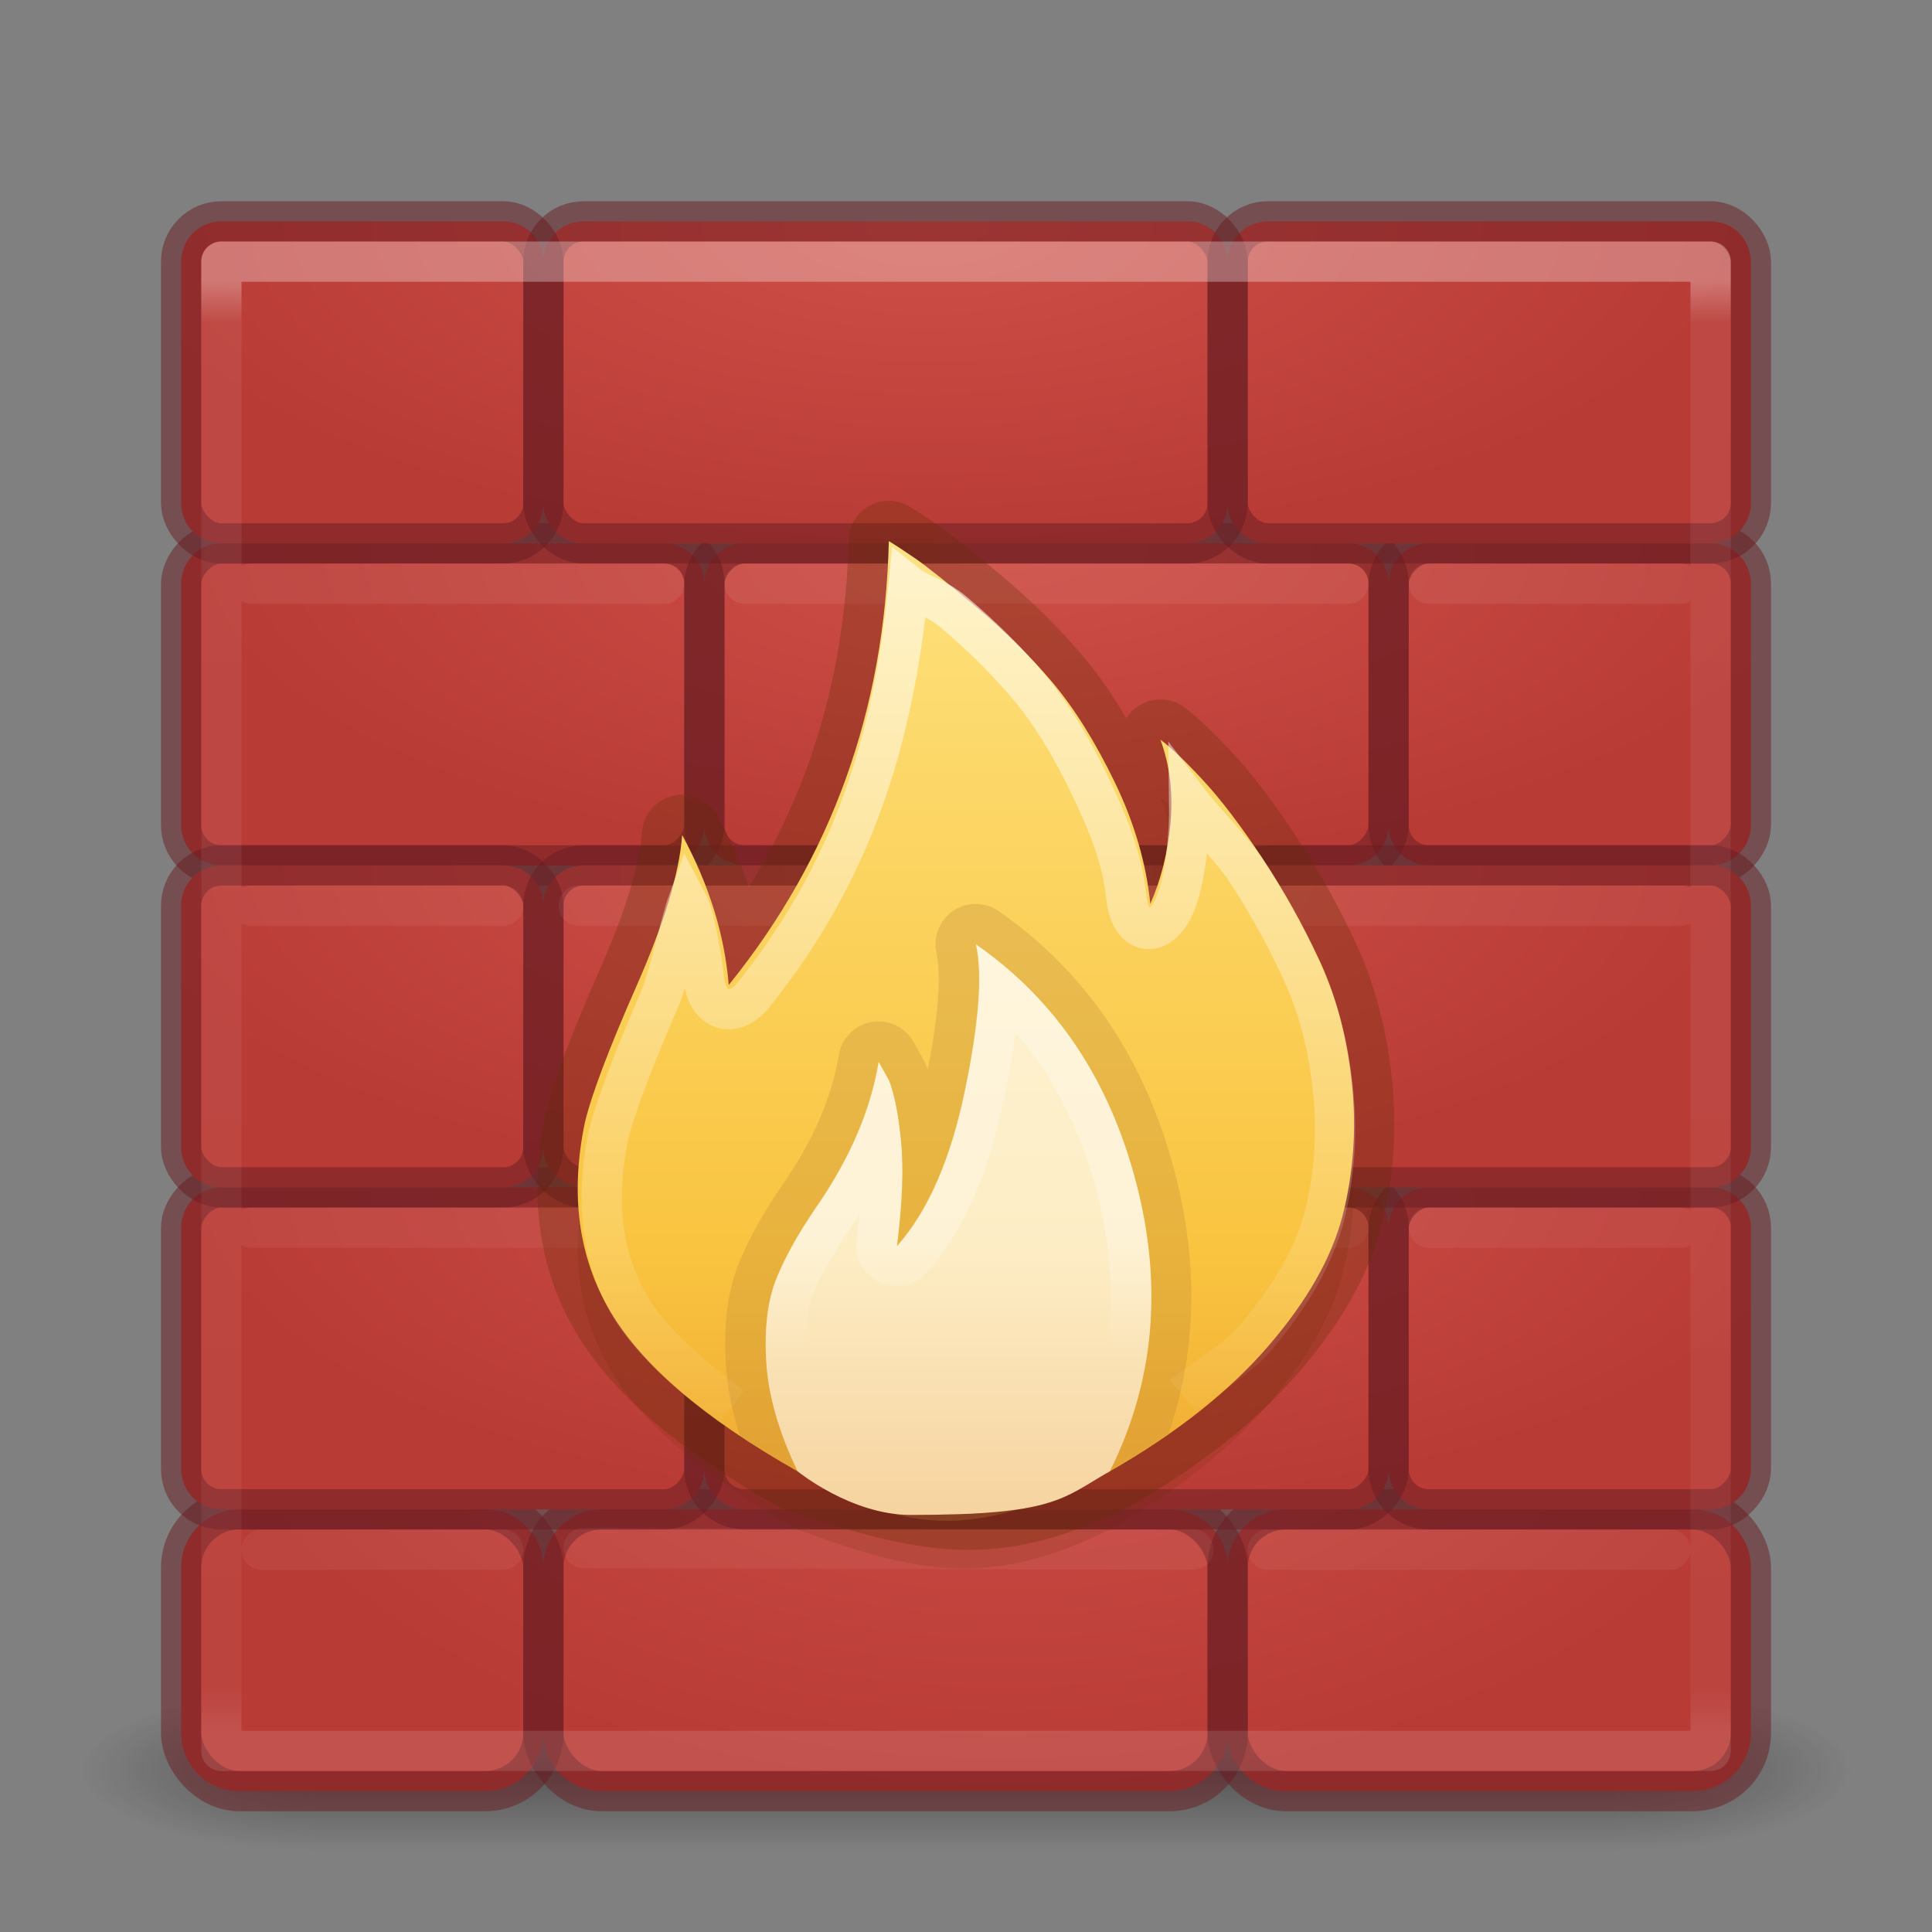 <?xml version="1.0" encoding="UTF-8" standalone="no"?>
<svg
   xmlns:dc="http://purl.org/dc/elements/1.1/"
   xmlns:cc="http://creativecommons.org/ns#"
   xmlns:rdf="http://www.w3.org/1999/02/22-rdf-syntax-ns#"
   xmlns:svg="http://www.w3.org/2000/svg"
   xmlns="http://www.w3.org/2000/svg"
   xmlns:xlink="http://www.w3.org/1999/xlink"
   version="1.1"
   width="48"
   height="48"
   id="svg4405">
  <rect width="100%" height="100%" fill="#808080" stroke="none"/>
  <defs
     id="defs4407">
    <linearGradient
       id="linearGradient1451">
      <stop
         offset="0"
         style="stop-color:#ffffff;stop-opacity:1"
         id="stop1443" />
      <stop
         offset="0.028"
         style="stop-color:#ffffff;stop-opacity:0.235"
         id="stop1445" />
      <stop
         offset="0.972"
         style="stop-color:#ffffff;stop-opacity:0.157"
         id="stop1447" />
      <stop
         offset="1"
         style="stop-color:#ffffff;stop-opacity:0.392"
         id="stop1449" />
    </linearGradient>
    <radialGradient
       cx="4.993"
       cy="43.5"
       r="2.5"
       fx="4.993"
       fy="43.5"
       id="radialGradient3013-896"
       xlink:href="#linearGradient3688-166-749-2-324"
       gradientUnits="userSpaceOnUse"
       gradientTransform="matrix(2.004,0,0,1.4,27.988,-17.4)" />
    <linearGradient
       id="linearGradient3688-166-749-2-324">
      <stop
         id="stop3216"
         style="stop-color:#181818;stop-opacity:1"
         offset="0" />
      <stop
         id="stop3218"
         style="stop-color:#181818;stop-opacity:0"
         offset="1" />
    </linearGradient>
    <radialGradient
       cx="4.993"
       cy="43.5"
       r="2.5"
       fx="4.993"
       fy="43.5"
       id="radialGradient3015-826"
       xlink:href="#linearGradient3688-464-309-8-331"
       gradientUnits="userSpaceOnUse"
       gradientTransform="matrix(2.004,0,0,1.4,-20.012,-104.4)" />
    <linearGradient
       id="linearGradient3688-464-309-8-331">
      <stop
         id="stop3222"
         style="stop-color:#181818;stop-opacity:1"
         offset="0" />
      <stop
         id="stop3224"
         style="stop-color:#181818;stop-opacity:0"
         offset="1" />
    </linearGradient>
    <linearGradient
       id="linearGradient3702-501-757-6-946">
      <stop
         id="stop3228"
         style="stop-color:#181818;stop-opacity:0"
         offset="0" />
      <stop
         id="stop3230"
         style="stop-color:#181818;stop-opacity:1"
         offset="0.5" />
      <stop
         id="stop3232"
         style="stop-color:#181818;stop-opacity:0"
         offset="1" />
    </linearGradient>
    <linearGradient
       x1="25.058"
       y1="47.028"
       x2="25.058"
       y2="39.999"
       id="linearGradient4395"
       xlink:href="#linearGradient3702-501-757-6-946"
       gradientUnits="userSpaceOnUse" />
    <linearGradient
       id="linearGradient2867-449-88-871-390-598-476-591-434-148-57-177-641-289-620-227-114-444-680-744-4-8-69-5-4-8-426-2-9-1-4-965">
      <stop
         id="stop4036"
         style="stop-color:#ce4f47;stop-opacity:1"
         offset="0" />
      <stop
         id="stop4040"
         style="stop-color:#b93b36;stop-opacity:1"
         offset="1" />
    </linearGradient>
    <radialGradient
       cx="5.759"
       cy="8.45"
       r="20"
       fx="5.759"
       fy="8.45"
       id="radialGradient3035-2-7-2-0-6-6"
       xlink:href="#linearGradient2867-449-88-871-390-598-476-591-434-148-57-177-641-289-620-227-114-444-680-744-4-8-69-5-4-8-426-2-9-1-4-965"
       gradientUnits="userSpaceOnUse"
       gradientTransform="matrix(-1.018,0,0,-0.397,30.834,16.97)" />
    <radialGradient
       cx="5.759"
       cy="8.45"
       r="20"
       fx="5.759"
       fy="8.45"
       id="radialGradient3035-2-7-2-0-6-6-5-3"
       xlink:href="#linearGradient2867-449-88-871-390-598-476-591-434-148-57-177-641-289-620-227-114-444-680-744-4-8-69-5-4-8-426-2-9-1-4-965"
       gradientUnits="userSpaceOnUse"
       gradientTransform="matrix(-1.018,0,0,-0.596,30.834,37.705)" />
    <linearGradient
       x1="37"
       y1="6"
       x2="37"
       y2="41.994"
       id="linearGradient3027-9"
       xlink:href="#linearGradient1451"
       gradientUnits="userSpaceOnUse"
       gradientTransform="translate(4.7536329e-6,1)" />
    <linearGradient
       xlink:href="#linearGradient3846-7"
       id="linearGradient901"
       gradientUnits="userSpaceOnUse"
       gradientTransform="matrix(0.732,0,0,0.732,50.894,5.156)"
       x1="-34.629"
       y1="-0.342"
       x2="-34.629"
       y2="53.756" />
    <linearGradient
       id="linearGradient3846-7">
      <stop
         offset="0"
         style="stop-color:#fff3cb;stop-opacity:1"
         id="stop892" />
      <stop
         offset="0.262"
         style="stop-color:#fdde76;stop-opacity:1"
         id="stop894" />
      <stop
         offset="0.661"
         style="stop-color:#f9c440;stop-opacity:1"
         id="stop896" />
      <stop
         offset="1"
         style="stop-color:#e48b20;stop-opacity:1"
         id="stop898" />
    </linearGradient>
    <clipPath
       clipPathUnits="userSpaceOnUse"
       id="clipPath919">
      <path
         id="path921"
         d="m 14.674,8 c -0.07,2.905 -0.988,5.45 -2.754,7.635 -0.07,-0.86 -0.336,-1.72 -0.801,-2.58 -0.046,0.651 -0.309,1.517 -0.785,2.598 C 9.858,16.733 9.562,17.516 9.445,18.004 9.19,19.236 9.335,20.317 9.881,21.246 10.427,22.176 11.502,23.094 13.105,24 c 2.144,1.289 3.362,0.99 5.369,0 1.139,-0.651 2.045,-1.366 2.719,-2.145 0.674,-0.779 1.103,-1.534 1.289,-2.266 0.186,-0.732 0.238,-1.487 0.156,-2.266 -0.081,-0.779 -0.266,-1.482 -0.557,-2.109 -0.29,-0.627 -0.622,-1.22 -0.994,-1.777 -0.372,-0.558 -0.708,-0.999 -1.01,-1.324 -0.302,-0.325 -0.547,-0.558 -0.732,-0.697 0.163,0.442 0.22,0.918 0.174,1.43 -0.046,0.511 -0.162,0.976 -0.348,1.395 -0.07,-0.697 -0.274,-1.395 -0.611,-2.092 C 18.224,11.451 17.864,10.875 17.48,10.422 17.097,9.969 16.656,9.534 16.156,9.115 15.657,8.697 15.313,8.425 15.127,8.297 14.941,8.169 14.79,8.07 14.674,8 Z"
         style="color:#000000;clip-rule:nonzero;display:inline;overflow:visible;visibility:visible;opacity:1;isolation:auto;mix-blend-mode:normal;color-interpolation:sRGB;color-interpolation-filters:linearRGB;solid-color:#000000;solid-opacity:1;fill:url(#linearGradient923);fill-opacity:1;fill-rule:nonzero;stroke:none;stroke-width:1;stroke-linecap:butt;stroke-linejoin:miter;stroke-miterlimit:4;stroke-dasharray:none;stroke-dashoffset:0;stroke-opacity:1;marker:none;color-rendering:auto;image-rendering:auto;shape-rendering:auto;text-rendering:auto;enable-background:accumulate" />
    </clipPath>
    <linearGradient
       xlink:href="#linearGradient5126"
       id="linearGradient4483"
       gradientUnits="userSpaceOnUse"
       gradientTransform="matrix(1.5,0,0,1.519,-66.29,-7.228)"
       x1="59.969"
       y1="13.992"
       x2="59.969"
       y2="28.782" />
    <linearGradient
       id="linearGradient5126">
      <stop
         offset="0"
         style="stop-color:#ffffff;stop-opacity:1"
         id="stop5128" />
      <stop
         offset="1"
         style="stop-color:#ffffff;stop-opacity:0"
         id="stop5130" />
    </linearGradient>
    <linearGradient
       x1="-34.629"
       y1="-0.342"
       x2="-34.629"
       y2="53.756"
       id="linearGradient3133-5"
       xlink:href="#linearGradient967"
       gradientUnits="userSpaceOnUse"
       gradientTransform="matrix(0.732,0,0,0.732,50.894,5.156)" />
    <linearGradient
       id="linearGradient967">
      <stop
         offset="0"
         style="stop-color:#fff3cb;stop-opacity:1"
         id="stop959" />
      <stop
         offset="0.262"
         style="stop-color:#fff7dd;stop-opacity:1"
         id="stop961" />
      <stop
         offset="0.661"
         style="stop-color:#fdedc5;stop-opacity:1"
         id="stop963" />
      <stop
         offset="1"
         style="stop-color:#eeb878;stop-opacity:1"
         id="stop965" />
    </linearGradient>
    <linearGradient
       xlink:href="#linearGradient5126"
       id="linearGradient955"
       x1="17"
       y1="20"
       x2="17"
       y2="22"
       gradientUnits="userSpaceOnUse" />
    <clipPath
       clipPathUnits="userSpaceOnUse"
       id="clipPath943">
      <path
         style="color:#000000;clip-rule:nonzero;display:inline;overflow:visible;visibility:visible;opacity:1;isolation:auto;mix-blend-mode:normal;color-interpolation:sRGB;color-interpolation-filters:linearRGB;solid-color:#000000;solid-opacity:1;fill:url(#linearGradient947);fill-opacity:1;fill-rule:nonzero;stroke:none;stroke-width:1;stroke-linecap:butt;stroke-linejoin:miter;stroke-miterlimit:4;stroke-dasharray:none;stroke-dashoffset:0;stroke-opacity:1;marker:none;color-rendering:auto;image-rendering:auto;shape-rendering:auto;text-rendering:auto;enable-background:accumulate"
         d="m 18.474,24 c 0.767,-1.534 0.918,-3.19 0.453,-4.967 -0.465,-1.778 -1.383,-3.143 -2.754,-4.096 0.116,0.511 0.052,1.354 -0.192,2.527 -0.244,1.174 -0.633,2.062 -1.168,2.667 0.093,-0.744 0.116,-1.348 0.07,-1.813 -0.046,-0.465 -0.116,-0.813 -0.209,-1.046 l -0.174,-0.314 c -0.139,0.837 -0.5,1.673 -1.081,2.51 -0.302,0.442 -0.529,0.848 -0.68,1.22 -0.151,0.372 -0.209,0.848 -0.174,1.429 0.035,0.581 0.215,1.208 0.54,1.882 0,0 0.919,0.75 1.943,0.75 2.483,0 2.595,-0.276 3.425,-0.75 z"
         id="path945" />
    </clipPath>
    <radialGradient
       cx="5.759"
       cy="8.45"
       r="20"
       fx="5.759"
       fy="8.45"
       id="radialGradient3035-2-7-2-0-6-6-0"
       xlink:href="#linearGradient2867-449-88-871-390-598-476-591-434-148-57-177-641-289-620-227-114-444-680-744-4-8-69-5-4-8-426-2-9-1-4-965"
       gradientUnits="userSpaceOnUse"
       gradientTransform="matrix(-1.018,0,0,-0.397,30.834,32.97)" />
    <radialGradient
       cx="5.759"
       cy="8.45"
       r="20"
       fx="5.759"
       fy="8.45"
       id="radialGradient3035-2-7-2-0-6-6-2"
       xlink:href="#linearGradient2867-449-88-871-390-598-476-591-434-148-57-177-641-289-620-227-114-444-680-744-4-8-69-5-4-8-426-2-9-1-4-965"
       gradientUnits="userSpaceOnUse"
       gradientTransform="matrix(1.018,0,0,-0.397,17.166,8.97)" />
    <radialGradient
       cx="5.759"
       cy="8.45"
       r="20"
       fx="5.759"
       fy="8.45"
       id="radialGradient3035-2-7-2-0-6-6-2-6"
       xlink:href="#linearGradient2867-449-88-871-390-598-476-591-434-148-57-177-641-289-620-227-114-444-680-744-4-8-69-5-4-8-426-2-9-1-4-965"
       gradientUnits="userSpaceOnUse"
       gradientTransform="matrix(1.018,0,0,-0.397,17.166,24.97)" />
  </defs>
  <g
     transform="matrix(1.158,0,0,0.571,-3.789,19.143)"
     id="g3712-0"
     style="opacity:0.4">
    <rect
       width="5"
       height="7"
       x="38"
       y="40"
       id="rect2801-4"
       style="fill:url(#radialGradient3013-896);fill-opacity:1;stroke:none" />
    <rect
       width="5"
       height="7"
       x="-10"
       y="-47"
       transform="scale(-1,-1)"
       id="rect3696-8"
       style="fill:url(#radialGradient3015-826);fill-opacity:1;stroke:none" />
    <rect
       width="28"
       height="7"
       x="10"
       y="40"
       id="rect3700-7"
       style="fill:url(#linearGradient4395);fill-opacity:1;stroke:none" />
  </g>
  <path
     id="rect5505-6-6-3-0-3-4-9"
     d="m 5.5,13.5 c -0.554,0 -1,0.446 -1,1 v 6 c 0,0.554 0.446,1 1,1 h 11 c 0.554,0 1,-0.446 1,-1 0,0.554 0.446,1 1,1 h 15 c 0.554,0 1,-0.446 1,-1 0,0.554 0.446,1 1,1 h 7 c 0.554,0 1,-0.446 1,-1 v -6 c 0,-0.554 -0.446,-1 -1,-1 h -7 c -0.554,0 -1,0.446 -1,1 0,-0.554 -0.446,-1 -1,-1 h -15 c -0.554,0 -1,0.446 -1,1 0,-0.554 -0.446,-1 -1,-1 z"
     style="color:#000000;display:inline;overflow:visible;visibility:visible;opacity:1;vector-effect:none;fill:url(#radialGradient3035-2-7-2-0-6-6);fill-opacity:1;stroke:none;stroke-width:1;stroke-linecap:butt;stroke-linejoin:miter;stroke-miterlimit:4;stroke-dasharray:none;stroke-dashoffset:0;stroke-opacity:1;marker:none;enable-background:accumulate" />
  <path
     id="rect5505-6-6-3-0-3-0-2-2"
     d="M 5.945 37.5 C 5.145 37.5 4.5 38.145 4.5 38.945 L 4.5 43.055 C 4.5 43.855 5.145 44.5 5.945 44.5 L 12.055 44.5 C 12.855 44.5 13.5 43.855 13.5 43.055 C 13.5 43.855 14.145 44.5 14.945 44.5 L 29.055 44.5 C 29.855 44.5 30.5 43.855 30.5 43.055 C 30.5 43.855 31.145 44.5 31.945 44.5 L 42.055 44.5 C 42.855 44.5 43.5 43.855 43.5 43.055 L 43.5 38.945 C 43.5 38.145 42.855 37.5 42.055 37.5 L 31.945 37.5 C 31.145 37.5 30.5 38.145 30.5 38.945 C 30.5 38.145 29.855 37.5 29.055 37.5 L 14.945 37.5 C 14.145 37.5 13.5 38.145 13.5 38.945 C 13.5 38.145 12.855 37.5 12.055 37.5 L 5.945 37.5 z "
     style="color:#000000;display:inline;overflow:visible;visibility:visible;opacity:1;vector-effect:none;fill:url(#radialGradient3035-2-7-2-0-6-6-5-3);fill-opacity:1;stroke:none;stroke-width:1;stroke-linecap:butt;stroke-linejoin:miter;stroke-miterlimit:4;stroke-dasharray:none;stroke-dashoffset:0;stroke-opacity:1;marker:none;enable-background:accumulate;font-variant-east_asian:normal" />
  <rect
     width="9"
     height="8"
     rx="1"
     ry="1"
     x="-43.5"
     y="13.5"
     id="rect5505-6-6-3-0-3-4"
     style="color:#000000;display:inline;overflow:visible;visibility:visible;opacity:0.5;fill:none;stroke:#681d22;stroke-width:1;stroke-linecap:round;stroke-linejoin:round;stroke-miterlimit:4;stroke-dasharray:none;stroke-dashoffset:0;stroke-opacity:1;marker:none;enable-background:accumulate"
     transform="scale(-1,1)" />
  <rect
     width="17"
     height="8"
     rx="1"
     ry="1"
     x="-34.5"
     y="13.5"
     id="rect5505-6-6-3-7-6-7-8"
     style="color:#000000;display:inline;overflow:visible;visibility:visible;opacity:0.5;fill:none;stroke:#681d22;stroke-width:1;stroke-linecap:round;stroke-linejoin:round;stroke-miterlimit:4;stroke-dasharray:none;stroke-dashoffset:0;stroke-opacity:1;marker:none;enable-background:accumulate"
     transform="scale(-1,1)" />
  <rect
     width="13"
     height="8"
     rx="1"
     ry="1"
     x="-17.5"
     y="13.5"
     id="rect5505-6-6-3-7-5-9-1-4-7"
     style="color:#000000;display:inline;overflow:visible;visibility:visible;opacity:0.5;fill:none;stroke:#681d22;stroke-width:1;stroke-linecap:round;stroke-linejoin:round;stroke-miterlimit:4;stroke-dasharray:none;stroke-dashoffset:0;stroke-opacity:1;marker:none;enable-background:accumulate"
     transform="scale(-1,1)" />
  <rect
     width="9"
     height="7"
     rx="1.444"
     ry="1.444"
     x="4.5"
     y="37.5"
     id="rect5505-6-6-3-0-3-0-2"
     style="color:#000000;display:inline;overflow:visible;visibility:visible;opacity:0.5;fill:none;stroke:#681d22;stroke-width:1;stroke-linecap:round;stroke-linejoin:round;stroke-miterlimit:4;stroke-dasharray:none;stroke-dashoffset:0;stroke-opacity:1;marker:none;enable-background:accumulate" />
  <rect
     width="17"
     height="7"
     rx="1.444"
     ry="1.444"
     x="13.5"
     y="37.5"
     id="rect5505-6-6-3-7-6-7-7-0"
     style="color:#000000;display:inline;overflow:visible;visibility:visible;opacity:0.5;fill:none;stroke:#681d22;stroke-width:1;stroke-linecap:round;stroke-linejoin:round;stroke-miterlimit:4;stroke-dasharray:none;stroke-dashoffset:0;stroke-opacity:1;marker:none;enable-background:accumulate" />
  <rect
     width="13"
     height="7"
     rx="1.444"
     ry="1.444"
     x="30.5"
     y="37.5"
     id="rect5505-6-6-3-7-5-9-1-4-8-6"
     style="color:#000000;display:inline;overflow:visible;visibility:visible;opacity:0.5;fill:none;stroke:#681d22;stroke-width:1;stroke-linecap:round;stroke-linejoin:round;stroke-miterlimit:4;stroke-dasharray:none;stroke-dashoffset:0;stroke-opacity:1;marker:none;enable-background:accumulate" />
  <path
     id="rect5505-6-6-3-0-3-4-9-1"
     d="m 5.5,29.5 c -0.554,0 -1,0.446 -1,1 v 6 c 0,0.554 0.446,1 1,1 h 11 c 0.554,0 1,-0.446 1,-1 0,0.554 0.446,1 1,1 h 15 c 0.554,0 1,-0.446 1,-1 0,0.554 0.446,1 1,1 h 7 c 0.554,0 1,-0.446 1,-1 v -6 c 0,-0.554 -0.446,-1 -1,-1 h -7 c -0.554,0 -1,0.446 -1,1 0,-0.554 -0.446,-1 -1,-1 h -15 c -0.554,0 -1,0.446 -1,1 0,-0.554 -0.446,-1 -1,-1 z"
     style="color:#000000;display:inline;overflow:visible;visibility:visible;opacity:1;vector-effect:none;fill:url(#radialGradient3035-2-7-2-0-6-6-0);fill-opacity:1;stroke:none;stroke-width:1;stroke-linecap:butt;stroke-linejoin:miter;stroke-miterlimit:4;stroke-dasharray:none;stroke-dashoffset:0;stroke-opacity:1;marker:none;enable-background:accumulate" />
  <rect
     width="9"
     height="8"
     rx="1"
     ry="1"
     x="-43.5"
     y="29.5"
     id="rect5505-6-6-3-0-3-4-0"
     style="color:#000000;display:inline;overflow:visible;visibility:visible;opacity:0.5;fill:none;stroke:#681d22;stroke-width:1;stroke-linecap:round;stroke-linejoin:round;stroke-miterlimit:4;stroke-dasharray:none;stroke-dashoffset:0;stroke-opacity:1;marker:none;enable-background:accumulate"
     transform="scale(-1,1)" />
  <rect
     width="17"
     height="8"
     rx="1"
     ry="1"
     x="-34.5"
     y="29.5"
     id="rect5505-6-6-3-7-6-7-8-6"
     style="color:#000000;display:inline;overflow:visible;visibility:visible;opacity:0.5;fill:none;stroke:#681d22;stroke-width:1;stroke-linecap:round;stroke-linejoin:round;stroke-miterlimit:4;stroke-dasharray:none;stroke-dashoffset:0;stroke-opacity:1;marker:none;enable-background:accumulate"
     transform="scale(-1,1)" />
  <rect
     width="13"
     height="8"
     rx="1"
     ry="1"
     x="-17.5"
     y="29.5"
     id="rect5505-6-6-3-7-5-9-1-4-7-3"
     style="color:#000000;display:inline;overflow:visible;visibility:visible;opacity:0.5;fill:none;stroke:#681d22;stroke-width:1;stroke-linecap:round;stroke-linejoin:round;stroke-miterlimit:4;stroke-dasharray:none;stroke-dashoffset:0;stroke-opacity:1;marker:none;enable-background:accumulate"
     transform="scale(-1,1)" />
  <path
     id="rect5505-6-6-3-0-3-4-9-15"
     d="m 42.5,5.5 c 0.554,0 1,0.446 1,1 v 6 c 0,0.554 -0.446,1 -1,1 h -11 c -0.554,0 -1,-0.446 -1,-1 0,0.554 -0.446,1 -1,1 h -15 c -0.554,0 -1,-0.446 -1,-1 0,0.554 -0.446,1 -1,1 h -7 c -0.554,0 -1,-0.446 -1,-1 v -6 c 0,-0.554 0.446,-1 1,-1 h 7 c 0.554,0 1,0.446 1,1 0,-0.554 0.446,-1 1,-1 h 15 c 0.554,0 1,0.446 1,1 0,-0.554 0.446,-1 1,-1 z"
     style="color:#000000;display:inline;overflow:visible;visibility:visible;opacity:1;vector-effect:none;fill:url(#radialGradient3035-2-7-2-0-6-6-2);fill-opacity:1;stroke:none;stroke-width:1;stroke-linecap:butt;stroke-linejoin:miter;stroke-miterlimit:4;stroke-dasharray:none;stroke-dashoffset:0;stroke-opacity:1;marker:none;enable-background:accumulate" />
  <rect
     width="9"
     height="8"
     rx="1"
     ry="1"
     x="4.5"
     y="5.5"
     id="rect5505-6-6-3-0-3-4-5"
     style="color:#000000;display:inline;overflow:visible;visibility:visible;opacity:0.5;fill:none;stroke:#681d22;stroke-width:1;stroke-linecap:round;stroke-linejoin:round;stroke-miterlimit:4;stroke-dasharray:none;stroke-dashoffset:0;stroke-opacity:1;marker:none;enable-background:accumulate" />
  <rect
     width="17"
     height="8"
     rx="1"
     ry="1"
     x="13.5"
     y="5.5"
     id="rect5505-6-6-3-7-6-7-8-4"
     style="color:#000000;display:inline;overflow:visible;visibility:visible;opacity:0.5;fill:none;stroke:#681d22;stroke-width:1;stroke-linecap:round;stroke-linejoin:round;stroke-miterlimit:4;stroke-dasharray:none;stroke-dashoffset:0;stroke-opacity:1;marker:none;enable-background:accumulate" />
  <rect
     width="13"
     height="8"
     rx="1"
     ry="1"
     x="30.5"
     y="5.5"
     id="rect5505-6-6-3-7-5-9-1-4-7-7"
     style="color:#000000;display:inline;overflow:visible;visibility:visible;opacity:0.5;fill:none;stroke:#681d22;stroke-width:1;stroke-linecap:round;stroke-linejoin:round;stroke-miterlimit:4;stroke-dasharray:none;stroke-dashoffset:0;stroke-opacity:1;marker:none;enable-background:accumulate" />
  <path
     id="rect5505-6-6-3-0-3-4-9-15-9"
     d="m 42.5,21.5 c 0.554,0 1,0.446 1,1 v 6 c 0,0.554 -0.446,1 -1,1 h -11 c -0.554,0 -1,-0.446 -1,-1 0,0.554 -0.446,1 -1,1 h -15 c -0.554,0 -1,-0.446 -1,-1 0,0.554 -0.446,1 -1,1 h -7 c -0.554,0 -1,-0.446 -1,-1 v -6 c 0,-0.554 0.446,-1 1,-1 h 7 c 0.554,0 1,0.446 1,1 0,-0.554 0.446,-1 1,-1 h 15 c 0.554,0 1,0.446 1,1 0,-0.554 0.446,-1 1,-1 z"
     style="color:#000000;display:inline;overflow:visible;visibility:visible;opacity:1;vector-effect:none;fill:url(#radialGradient3035-2-7-2-0-6-6-2-6);fill-opacity:1;stroke:none;stroke-width:1;stroke-linecap:butt;stroke-linejoin:miter;stroke-miterlimit:4;stroke-dasharray:none;stroke-dashoffset:0;stroke-opacity:1;marker:none;enable-background:accumulate" />
  <rect
     width="9"
     height="8"
     rx="1"
     ry="1"
     x="4.5"
     y="21.5"
     id="rect5505-6-6-3-0-3-4-5-3"
     style="color:#000000;display:inline;overflow:visible;visibility:visible;opacity:0.5;fill:none;stroke:#681d22;stroke-width:1;stroke-linecap:round;stroke-linejoin:round;stroke-miterlimit:4;stroke-dasharray:none;stroke-dashoffset:0;stroke-opacity:1;marker:none;enable-background:accumulate" />
  <rect
     width="17"
     height="8"
     rx="1"
     ry="1"
     x="13.5"
     y="21.5"
     id="rect5505-6-6-3-7-6-7-8-4-7"
     style="color:#000000;display:inline;overflow:visible;visibility:visible;opacity:0.5;fill:none;stroke:#681d22;stroke-width:1;stroke-linecap:round;stroke-linejoin:round;stroke-miterlimit:4;stroke-dasharray:none;stroke-dashoffset:0;stroke-opacity:1;marker:none;enable-background:accumulate" />
  <rect
     width="13"
     height="8"
     rx="1"
     ry="1"
     x="30.5"
     y="21.5"
     id="rect5505-6-6-3-7-5-9-1-4-7-7-4"
     style="color:#000000;display:inline;overflow:visible;visibility:visible;opacity:0.5;fill:none;stroke:#681d22;stroke-width:1;stroke-linecap:round;stroke-linejoin:round;stroke-miterlimit:4;stroke-dasharray:none;stroke-dashoffset:0;stroke-opacity:1;marker:none;enable-background:accumulate" />
  <path
     d="M 5.5,6.5 H 42.5 V 43.5 H 5.5 Z M 12.5,22.5 H 6.24 m 22.94,0 h -14.8 M 41.76,22.5 H 31.5 m 4,8 h 6.26 m -23.26,0 h 15 m -27.26,0 H 16.5 m 19,-16 h 6.26 m -23.26,0 h 15 m -27.26,0 H 16.5 m 15,24 h 10 M 14.5,38.462 29.653,38.5 M 6.5,38.5 h 6"
     style="opacity:0.3;fill:none;stroke:url(#linearGradient3027-9);stroke-width:1;stroke-linecap:round;stroke-linejoin:round;stroke-miterlimit:4;stroke-dasharray:none;stroke-dashoffset:0;stroke-opacity:1"
     id="rect6741-7-5" />
  <path
     id="path911"
     d="m 22.083,13.444 c -0.101,4.196 -1.427,7.873 -3.978,11.028 -0.101,-1.242 -0.485,-2.485 -1.157,-3.727 -0.067,0.94 -0.446,2.191 -1.134,3.752 -0.688,1.561 -1.116,2.692 -1.284,3.397 -0.369,1.779 -0.16,3.34 0.629,4.683 0.789,1.343 2.342,2.669 4.658,3.978 3.278,1.094 4.856,1.43 7.755,0 1.645,-0.94 2.954,-1.973 3.927,-3.098 0.973,-1.125 1.593,-2.215 1.862,-3.273 0.269,-1.057 0.343,-2.148 0.226,-3.273 -0.117,-1.125 -0.384,-2.141 -0.804,-3.047 -0.42,-0.906 -0.899,-1.762 -1.436,-2.567 -0.537,-0.806 -1.022,-1.443 -1.459,-1.913 -0.436,-0.47 -0.789,-0.806 -1.058,-1.007 0.235,0.638 0.318,1.327 0.251,2.065 -0.067,0.738 -0.234,1.41 -0.502,2.014 -0.101,-1.007 -0.396,-2.014 -0.883,-3.021 -0.487,-1.007 -1.006,-1.839 -1.56,-2.494 -0.554,-0.655 -1.191,-1.283 -1.913,-1.887 -0.722,-0.604 -1.218,-0.997 -1.487,-1.182 -0.269,-0.185 -0.487,-0.328 -0.655,-0.429 z"
     style="color:#000000;clip-rule:nonzero;display:inline;overflow:visible;visibility:visible;opacity:0.3;isolation:auto;mix-blend-mode:normal;color-interpolation:sRGB;color-interpolation-filters:linearRGB;solid-color:#000000;solid-opacity:1;fill:none;fill-opacity:1;fill-rule:nonzero;stroke:#662c05;stroke-width:2;stroke-linecap:butt;stroke-linejoin:round;stroke-miterlimit:4;stroke-dasharray:none;stroke-dashoffset:0;stroke-opacity:1;marker:none;color-rendering:auto;image-rendering:auto;shape-rendering:auto;text-rendering:auto;enable-background:accumulate" />
  <path
     id="path925"
     d="m 22.083,14.889 c -0.101,4.196 -1.427,7.873 -3.978,11.028 -0.101,-1.242 -0.485,-2.485 -1.157,-3.727 -0.067,0.94 -0.446,2.191 -1.134,3.752 -0.688,1.561 -1.116,2.692 -1.284,3.397 -0.369,1.779 -0.16,3.34 0.629,4.683 0.789,1.343 2.342,2.669 4.658,3.978 3.052,1.139 4.856,1.43 7.755,0 1.645,-0.94 2.954,-1.973 3.927,-3.098 0.973,-1.125 1.593,-2.215 1.862,-3.273 0.269,-1.057 0.343,-2.148 0.226,-3.273 -0.117,-1.125 -0.384,-2.141 -0.804,-3.047 -0.42,-0.906 -0.899,-1.762 -1.436,-2.567 -0.537,-0.806 -1.022,-1.443 -1.459,-1.913 -0.436,-0.47 -0.789,-0.806 -1.058,-1.007 0.235,0.638 0.318,1.327 0.251,2.065 -0.067,0.738 -0.234,1.41 -0.502,2.014 -0.101,-1.007 -0.396,-2.014 -0.883,-3.021 -0.487,-1.007 -1.006,-1.839 -1.56,-2.494 -0.554,-0.655 -1.191,-1.283 -1.913,-1.887 -0.722,-0.604 -1.218,-0.997 -1.487,-1.182 -0.269,-0.185 -0.487,-0.328 -0.655,-0.429 z"
     style="color:#000000;clip-rule:nonzero;display:inline;overflow:visible;visibility:visible;opacity:0.15;isolation:auto;mix-blend-mode:normal;color-interpolation:sRGB;color-interpolation-filters:linearRGB;solid-color:#000000;solid-opacity:1;fill:#662c05;fill-opacity:1;fill-rule:nonzero;stroke:none;stroke-width:1;stroke-linecap:butt;stroke-linejoin:miter;stroke-miterlimit:4;stroke-dasharray:none;stroke-dashoffset:0;stroke-opacity:1;marker:none;color-rendering:auto;image-rendering:auto;shape-rendering:auto;text-rendering:auto;enable-background:accumulate" />
  <path
     style="color:#000000;clip-rule:nonzero;display:inline;overflow:visible;visibility:visible;opacity:1;isolation:auto;mix-blend-mode:normal;color-interpolation:sRGB;color-interpolation-filters:linearRGB;solid-color:#000000;solid-opacity:1;fill:url(#linearGradient901);fill-opacity:1;fill-rule:nonzero;stroke:none;stroke-width:1;stroke-linecap:butt;stroke-linejoin:miter;stroke-miterlimit:4;stroke-dasharray:none;stroke-dashoffset:0;stroke-opacity:1;marker:none;color-rendering:auto;image-rendering:auto;shape-rendering:auto;text-rendering:auto;enable-background:accumulate"
     d="m 22.083,13.444 c -0.101,4.196 -1.427,7.873 -3.978,11.028 -0.101,-1.242 -0.485,-2.485 -1.157,-3.727 -0.067,0.94 -0.446,2.191 -1.134,3.752 -0.688,1.561 -1.116,2.692 -1.284,3.397 -0.369,1.779 -0.16,3.34 0.629,4.683 0.789,1.343 2.342,2.669 4.658,3.978 3.504,1.365 4.856,1.43 7.755,0 1.645,-0.94 2.954,-1.973 3.927,-3.098 0.973,-1.125 1.593,-2.215 1.862,-3.273 0.269,-1.057 0.343,-2.148 0.226,-3.273 -0.117,-1.125 -0.384,-2.141 -0.804,-3.047 -0.42,-0.906 -0.899,-1.762 -1.436,-2.567 -0.537,-0.806 -1.022,-1.443 -1.459,-1.913 -0.436,-0.47 -0.789,-0.806 -1.058,-1.007 0.235,0.638 0.318,1.327 0.251,2.065 -0.067,0.738 -0.234,1.41 -0.502,2.014 -0.101,-1.007 -0.396,-2.014 -0.883,-3.021 -0.487,-1.007 -1.006,-1.839 -1.56,-2.494 -0.554,-0.655 -1.191,-1.283 -1.913,-1.887 -0.722,-0.604 -1.218,-0.997 -1.487,-1.182 -0.269,-0.185 -0.487,-0.328 -0.655,-0.429 z"
     id="path4190-3" />
  <path
     id="path913"
     d="m 18.474,24 c 0.767,-1.534 0.918,-3.19 0.453,-4.967 -0.465,-1.778 -1.383,-3.143 -2.754,-4.096 0.116,0.511 0.052,1.354 -0.192,2.527 -0.244,1.174 -0.633,2.062 -1.168,2.667 0.093,-0.744 0.116,-1.348 0.07,-1.813 -0.046,-0.465 -0.116,-0.813 -0.209,-1.046 l -0.174,-0.314 c -0.139,0.837 -0.5,1.673 -1.081,2.51 -0.302,0.442 -0.529,0.848 -0.68,1.22 -0.151,0.372 -0.209,0.848 -0.174,1.429 0.035,0.581 0.215,1.208 0.54,1.882 0,0 0.919,0.75 1.943,0.75 2.483,0 2.595,-0.276 3.425,-0.75 z"
     style="color:#000000;clip-rule:nonzero;display:inline;overflow:visible;visibility:visible;opacity:1;isolation:auto;mix-blend-mode:normal;color-interpolation:sRGB;color-interpolation-filters:linearRGB;solid-color:#000000;solid-opacity:1;fill:none;fill-opacity:1;fill-rule:nonzero;stroke:#ba8234;stroke-width:1.385;stroke-linecap:butt;stroke-linejoin:round;stroke-miterlimit:4;stroke-dasharray:none;stroke-dashoffset:0;stroke-opacity:0.273;marker:none;color-rendering:auto;image-rendering:auto;shape-rendering:auto;text-rendering:auto;enable-background:accumulate"
     clip-path="url(#clipPath919)"
     transform="matrix(1.444,0,0,1.444,0.888,1.889)" />
  <path
     style="color:#000000;clip-rule:nonzero;display:inline;overflow:visible;visibility:visible;opacity:0.6;isolation:auto;mix-blend-mode:normal;color-interpolation:sRGB;color-interpolation-filters:linearRGB;solid-color:#000000;solid-opacity:1;fill:none;fill-opacity:1;fill-rule:nonzero;stroke:url(#linearGradient4483);stroke-width:1;stroke-linecap:butt;stroke-linejoin:miter;stroke-miterlimit:4;stroke-dasharray:none;stroke-dashoffset:0;stroke-opacity:1;marker:none;color-rendering:auto;image-rendering:auto;shape-rendering:auto;text-rendering:auto;enable-background:new"
     d="m 29.393,34.679 c 0.577,-0.474 1.345,-0.912 1.773,-1.412 0.946,-1.106 1.507,-2.134 1.741,-3.065 0.252,-1.005 0.323,-2.04 0.211,-3.121 -0.113,-1.096 -0.367,-2.063 -0.756,-2.913 -0.417,-0.911 -0.893,-1.768 -1.424,-2.575 -0.291,-0.442 -1.138,-1.329 -1.392,-1.662 0.01,0.758 -0.082,1.925 -0.365,2.569 -0.38,0.857 -1.099,0.742 -1.195,-0.193 -0.093,-0.942 -0.437,-1.808 -0.902,-2.782 -0.481,-1.007 -0.986,-1.818 -1.497,-2.43 -0.539,-0.644 -1.162,-1.267 -1.875,-1.872 -0.45,-0.381 -0.871,-0.46 -1.139,-0.672 -0.386,3.915 -1.413,7.112 -3.84,10.152 -0.516,0.646 -1.182,0.41 -1.248,-0.418 -0.024,-0.298 -0.22,-1.527 -0.4,-1.862 -0.161,0.441 -0.479,1.902 -0.693,2.393 -0.702,1.613 -1.131,2.783 -1.278,3.4 -0.344,1.692 -0.149,3.058 0.548,4.26 0.45,0.776 1.374,1.62 2.52,2.48"
     id="path4485" />
  <path
     style="color:#000000;clip-rule:nonzero;display:inline;overflow:visible;visibility:visible;opacity:1;isolation:auto;mix-blend-mode:normal;color-interpolation:sRGB;color-interpolation-filters:linearRGB;solid-color:#000000;solid-opacity:1;fill:url(#linearGradient3133-5);fill-opacity:1;fill-rule:nonzero;stroke:none;stroke-width:1;stroke-linecap:butt;stroke-linejoin:miter;stroke-miterlimit:4;stroke-dasharray:none;stroke-dashoffset:0;stroke-opacity:1;marker:none;color-rendering:auto;image-rendering:auto;shape-rendering:auto;text-rendering:auto;enable-background:accumulate"
     d="m 27.572,36.556 c 1.108,-2.215 1.326,-4.607 0.655,-7.175 -0.671,-2.568 -1.997,-4.54 -3.978,-5.916 0.168,0.738 0.076,1.955 -0.277,3.65 -0.352,1.695 -0.915,2.979 -1.687,3.852 0.134,-1.074 0.168,-1.947 0.101,-2.618 -0.067,-0.671 -0.168,-1.175 -0.302,-1.511 l -0.252,-0.453 c -0.201,1.208 -0.722,2.417 -1.561,3.625 -0.436,0.638 -0.764,1.225 -0.982,1.762 -0.218,0.537 -0.302,1.225 -0.252,2.064 0.05,0.839 0.311,1.745 0.78,2.719 0,0 1.327,1.083 2.806,1.083 3.586,0 3.749,-0.398 4.948,-1.083 z"
     id="path881" />
  <path
     transform="matrix(1.444,0,0,1.444,0.888,1.889)"
     clip-path="url(#clipPath943)"
     style="color:#000000;clip-rule:nonzero;display:inline;overflow:visible;visibility:visible;opacity:1;isolation:auto;mix-blend-mode:normal;color-interpolation:sRGB;color-interpolation-filters:linearRGB;solid-color:#000000;solid-opacity:1;fill:none;fill-opacity:1;fill-rule:nonzero;stroke:url(#linearGradient955);stroke-width:1.385;stroke-linecap:butt;stroke-linejoin:round;stroke-miterlimit:4;stroke-dasharray:none;stroke-dashoffset:0;stroke-opacity:0.273;marker:none;color-rendering:auto;image-rendering:auto;shape-rendering:auto;text-rendering:auto;enable-background:accumulate"
     d="m 18.474,24 c 0.767,-1.534 0.918,-3.19 0.453,-4.967 -0.465,-1.778 -1.383,-3.143 -2.754,-4.096 0.116,0.511 0.052,1.354 -0.192,2.527 -0.244,1.174 -0.633,2.062 -1.168,2.667 0.093,-0.744 0.116,-1.348 0.07,-1.813 -0.046,-0.465 -0.116,-0.813 -0.209,-1.046 l -0.174,-0.314 c -0.139,0.837 -0.5,1.673 -1.081,2.51 -0.302,0.442 -0.529,0.848 -0.68,1.22 -0.151,0.372 -0.209,0.848 -0.174,1.429 0.035,0.581 0.215,1.208 0.54,1.882 0,0 0.919,0.75 1.943,0.75 2.483,0 2.595,-0.276 3.425,-0.75 z"
     id="path937" />
</svg>
